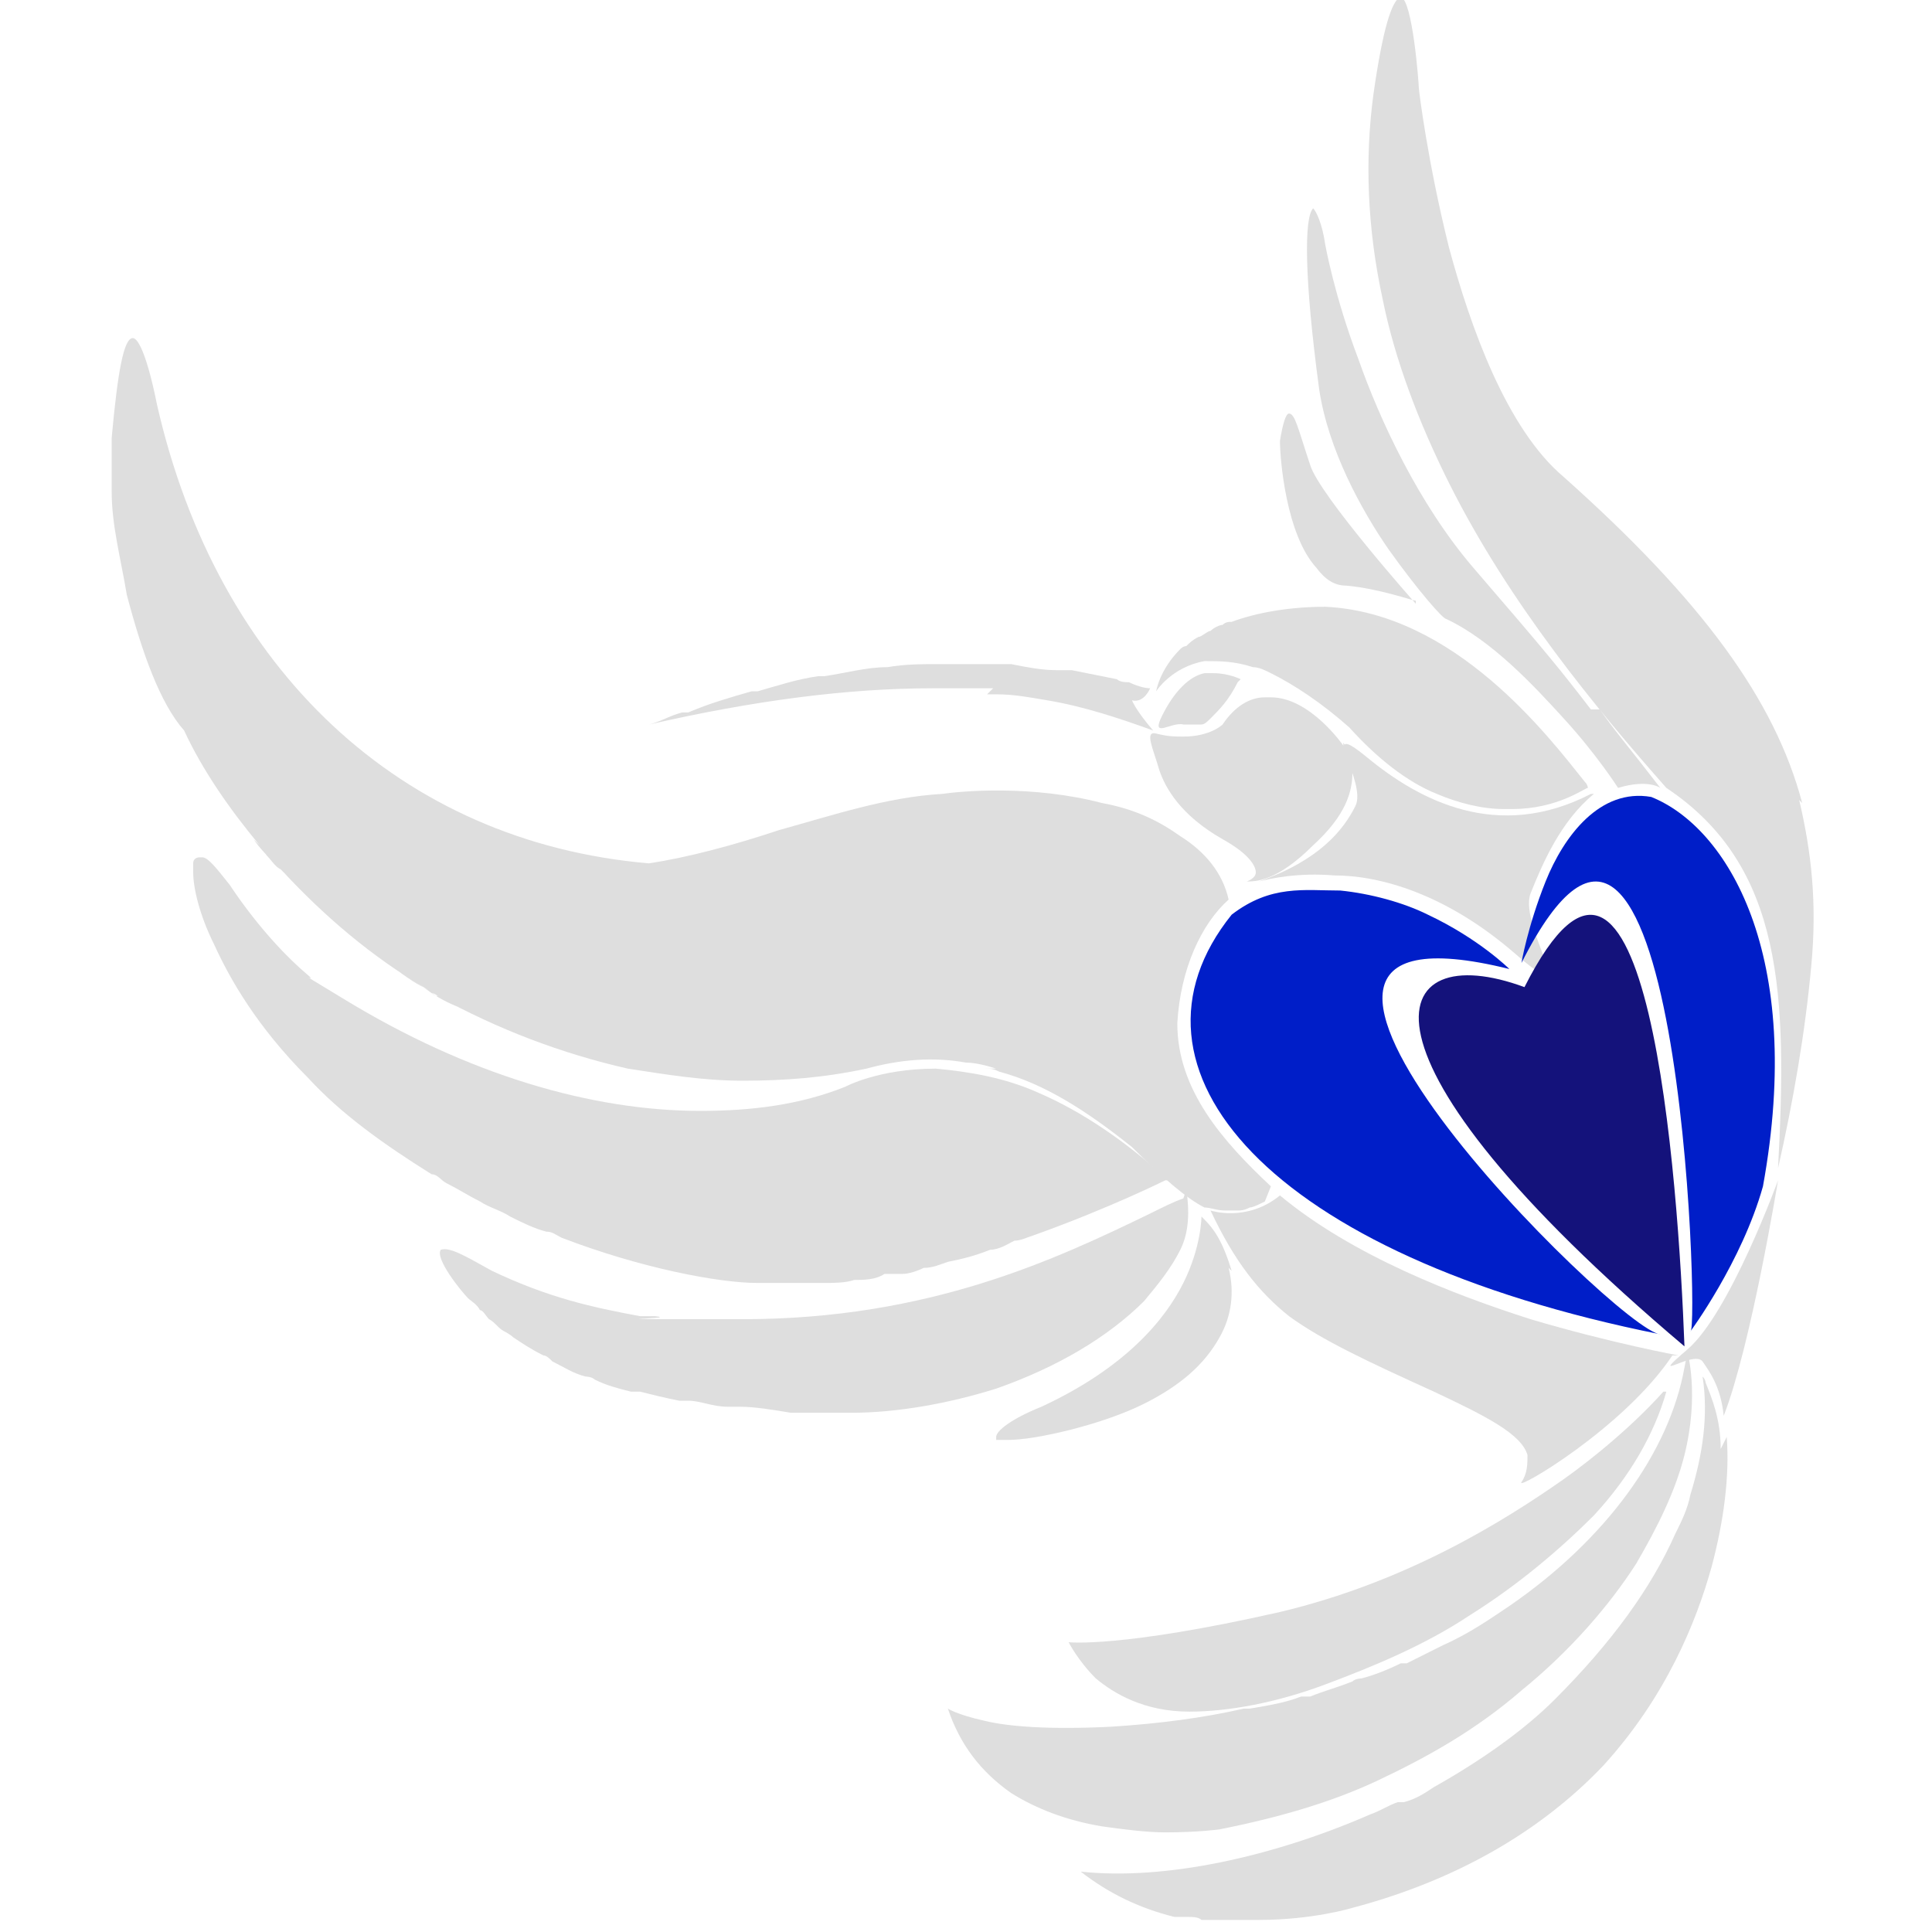 <svg xmlns="http://www.w3.org/2000/svg" viewBox="0 0 64 64"><g fill="#dedede"><path d="M52.8 26.3h-.1c-3.1 1.6-5.7.2-7.4-1.2s0 .8-.4 1.6-1.2 1.8-3.2 2.5h-.2.2c.4-.1 1.3-.3 2.5-.2 1.5 0 3.7.6 6 2.6s.1-.9.5-2c.4-1 1-2.4 2.1-3.3z"/><path d="M44.5 24.7s-1.1-1.6-2.4-1.6h-.2c-.5 0-1 .3-1.4.9 0 0-.4.4-1.3.4-.3 0-.5 0-.9-.1s-.1.5.1 1.2c.2.6.7 1.5 2.1 2.3.9.5 1.1.9 1.1 1.1 0 .2-.3.3-.3.3.3 0 1 0 2.2-1.2 1.1-1 1.3-1.8 1.3-2.4 0-.6-.3-1-.3-1z"/><path d="M42.1 22.3c.8.4 1.7 1 2.6 1.8.9 1 1.9 1.8 2.9 2.2.7.3 1.5.5 2.2.5h.3c1.5 0 2.4-.7 2.5-.7 0 0 0-.1-.1-.2-1.2-1.5-4.3-5.6-8.6-5.8-1.2 0-2.3.2-3.1.5-.1 0-.2 0-.3.1-.1 0-.3.1-.4.2-.1 0-.3.2-.4.2-.2.1-.3.2-.4.3 0 0-.1 0-.2.1-.7.7-.8 1.4-.8 1.4s.5-.8 1.6-1c.5 0 1 0 1.6.2.2 0 .4.1.6.2z"/><path d="M41.1 22.5s-.4-.2-.9-.2H39.9c-.5.1-1 .6-1.4 1.4s.3.2.7.3h.6c.1 0 .2-.1.3-.2.3-.3.6-.6.9-1.2z"/><path d="M39 23.3c0 .2.2.3.3.2 0 0 .1 0 .1-.1v-.2c0-.1-.1-.2-.2-.2 0 0-.1 0-.1.1v.2zM59.7 26.6c-.9-3.4-3.3-6.7-7.9-10.8-1.9-1.6-3.1-5-3.8-7.6-.7-2.8-1-5.2-1-5.3 0-.1-.2-2.9-.6-3-.3.1-.6 1.1-.9 3.2-.3 2.2-.2 4.5.3 6.8.4 2 1.2 4.1 2.2 6.1 2 4 4.9 7.5 7.2 10.1 3.9 2.6 4 6.9 3.7 12.6.5-2.2.9-4.5 1.1-6.7.2-2.1 0-3.8-.4-5.5z"/><path d="M52.7 23.5c-1-1.3-1.4-1.8-3.9-4.7-1.8-2.1-3.1-4.9-3.8-6.9-.8-2.1-1.1-3.8-1.1-3.8-.1-.7-.3-1.1-.4-1.2-.3.3-.3 2.3.2 6 .3 2 1.4 4 2.3 5.3 1 1.4 1.8 2.3 1.9 2.3 1.5.7 2.9 2.2 3.9 3.3 1.1 1.2 1.8 2.3 1.8 2.3 1-.3 1.4 0 1.4 0-1-1.3-1.6-2-2-2.6zM46.9 20s-3.2-3.6-3.5-4.6c-.4-1.2-.5-1.7-.7-1.7-.1 0-.2.3-.3.9 0 .6.2 3.1 1.2 4.2.3.4.6.6 1 .6 1.1.1 2.2.5 2.3.5zM55.6 44.9s-2.2-.4-4.9-1.2c-2.5-.8-5.9-2.1-8.3-4.1-1.1.9-2.3.5-2.3.5.8 1.7 1.6 2.7 2.6 3.5 1.1.8 2.6 1.5 4.8 2.5 1.7.8 2.9 1.4 3.1 2.1 0 .3 0 .6-.2.9s3.4-1.8 5-4.2z"/><path d="M58.9 39.1s-1.6 4.4-3 5.6.2 0 .5.4c.2.3.6.8.7 1.8.9-2.3 1.8-7.8 1.8-7.8z"/><path d="M55.8 45.3c-.5 2.8-2.6 5.7-5.8 7.9-.6.4-1.3.9-2.2 1.3l-1.2.6h-.2c-.4.2-.9.4-1.3.5 0 0-.2 0-.3.1-.5.2-.9.3-1.4.5h-.3c-.5.2-1.1.3-1.7.4h-.2c-1.3.3-2.8.5-4.4.6-2 .1-3.4 0-4.2-.2-.9-.2-1.2-.4-1.2-.4.4 1.2 1.1 2.1 2.1 2.8.8.5 1.8.9 3 1.1.7.1 1.5.2 2.1.2 1.1 0 1.8-.1 1.8-.1 2-.4 3.7-.9 5.2-1.6 1.7-.8 3.3-1.7 4.8-3 1.6-1.3 2.9-2.8 3.8-4.2.7-1.2 1.3-2.4 1.6-3.6.5-2 .1-3.4.1-3.4z"/><path d="M55.1 46.1s-1.2 1.4-3.3 2.9c-2 1.4-5.2 3.4-9.4 4.4-5.3 1.2-7 1-7 1s.3.6.9 1.2c.6.5 1.6 1.1 3.1 1.1 1.3 0 2.9-.3 4.5-.9 1.6-.6 3.3-1.3 4.8-2.3 1.6-1 3-2.2 4.1-3.3 1.2-1.3 2-2.7 2.4-4.1z"/><path d="M57 48c0-1-.3-1.7-.5-2.2 0 0 0-.1-.1-.2.2 1.3 0 2.6-.4 3.9-.1.5-.3.9-.5 1.3-.8 1.8-2.1 3.6-4 5.5-1 1-2.4 2-4 2.9-.3.2-.6.4-1 .5h-.2c-.3.1-.6.3-.9.4-3.2 1.4-6.8 2.2-9.6 1.9.9.7 1.9 1.2 3.1 1.5h.4c.2 0 .4 0 .5.1h1.9c1.8 0 3.1-.4 3.1-.4 3.4-.9 6.2-2.5 8.3-4.7 2.1-2.3 3.1-4.8 3.6-6.6.4-1.5.6-3 .5-4.3zM42.1 39.3c-1.6-1.5-3.1-3.2-3.1-5.4.1-1.8.8-3.3 1.7-4.1-.2-.9-.8-1.6-1.6-2.1-.7-.5-1.5-.9-2.6-1.1-2.3-.6-4.6-.4-5.3-.3-1.8.1-3.6.7-5.4 1.2-1.5.5-3 .9-4.3 1.1-8.2-.7-14.3-6.4-16.3-15.2-.3-1.5-.6-2.2-.8-2.2-.3 0-.5 1.1-.7 3.3v1.8c0 1.1.3 2.2.5 3.4.5 1.9 1.1 3.6 1.9 4.5.6 1.3 1.5 2.6 2.5 3.8l-.2-.2c.2.3.5.6.8.9-.1-.1-.2-.3-.4-.4.2.2.3.4.5.5l.5.5-.4-.4c1.3 1.4 2.9 2.8 4.8 3.9-.4-.2-.7-.4-1.1-.7.4.3.8.5 1.2.8 0 0 .1 0 .2.1 0 0-.1 0-.2-.1.3.2.7.4 1 .5-.3-.1-.5-.3-.8-.4 2 1.1 4.1 1.9 6.3 2.4 1.3.2 2.5.4 3.8.4 1.4 0 2.7-.1 4.1-.4 1.1-.3 2.2-.4 3.3-.2.3 0 .7.1 1 .2h-.4c.2 0 .3 0 .5.1 1.5.4 2.9 1.3 4.4 2.5 1 1 1.8 1.7 2.4 2 .2 0 .4.1.7.1h.4c.1 0 .2 0 .4-.1.1 0 .3-.1.5-.2z"/><path d="M38.7 39.1c-1.4-1.3-2.9-2.3-4.3-2.9-1.1-.5-2.3-.7-3.4-.8-1.9 0-3 .6-3 .6-1.5.6-3.1.8-4.8.8-3.6 0-7.7-1.2-11.8-3.7s-.5-.2-1.2-.8c-.6-.5-1.6-1.5-2.6-3-.4-.5-.7-.9-.9-.9h-.1s-.2 0-.2.2V28.9c0 .5.2 1.4.7 2.4.5 1.1 1.4 2.7 3.1 4.4 1.1 1.2 2.5 2.2 4.1 3.2.2 0 .3.2.5.3.4.2.7.4 1.1.6.3.2.7.3 1 .5.4.2.8.4 1.2.5.2 0 .3.1.5.2 2.6 1 5.2 1.5 6.5 1.5h2.2c.3 0 .7 0 1-.1.3 0 .7 0 1-.2h.6c.2 0 .5-.1.7-.2.3 0 .5-.1.8-.2.5-.1.9-.2 1.4-.4.3 0 .6-.2.8-.3.2 0 .4-.1.7-.2 2.5-.9 4.3-1.8 4.3-1.8z"/><path d="M39.2 39.7c-.3.1-.7.3-1.1.5-3.1 1.5-7.3 3.5-13.5 3.5s-1.9 0-2.9-.1h-.5c-1.6-.3-3-.6-4.9-1.5-.9-.5-1.4-.8-1.7-.7-.2.3.7 1.4.9 1.6.1.1.3.2.4.4.1 0 .2.2.3.3.2.1.3.3.5.4 0 0 .2.1.3.2.3.2.6.4 1 .6.1 0 .2.1.3.2.4.2.7.4 1.1.5 0 0 .2 0 .3.1.4.2.8.3 1.2.4h.3c.4.1.8.2 1.3.3h.3c.4 0 .8.2 1.3.2h.4c.5 0 1.1.1 1.7.2h2c1.5 0 3.2-.3 4.8-.8 2-.7 3.7-1.7 4.9-2.9.5-.6.9-1.1 1.2-1.7.3-.6.3-1.3.2-2z"/><path d="M40.8 42.1c-.3-1-.6-1.4-.9-1.7l-.1-.1s0 1-.6 2.2c-.6 1.2-1.9 2.8-4.7 4.1-1 .4-1.5.8-1.5 1v.1h.4c.9 0 3.1-.5 4.5-1.2 1.2-.6 2-1.3 2.5-2.2.4-.7.5-1.5.3-2.3zM32.7 23h.3c.6 0 1.1.1 1.7.2 1.2.2 2.4.6 3.5 1-.6-.7-.7-1-.7-1 .4.1.6-.4.6-.4-.2 0-.5-.1-.7-.2-.1 0-.3 0-.4-.1l-1.5-.3H35c-.5 0-1-.1-1.5-.2h-2.4c-.6 0-1.1 0-1.7.1-.7 0-1.4.2-2.1.3h-.2c-.7.1-1.3.3-2 .5h-.2c-.7.2-1.4.4-2.1.7h-.2c-.4.1-.7.3-1.1.4 3.5-.8 6.6-1.2 9.4-1.2h2z"/></g><path d="M50 32.1s-1-1-2.7-1.8c-.8-.4-1.9-.7-2.9-.8-1.2 0-2.3-.2-3.6.8C36.7 35.4 42 41.6 55 44.2c-1.4-.1-16.3-14.9-5-12.1zM50.4 31.9s.2-1.2.8-2.7c.6-1.5 1.8-3.1 3.5-2.8 2.5 1 5.1 5.2 3.7 12.9-.7 2.5-2.4 4.8-2.4 4.8.3 0-.4-22.5-5.6-12.2z" fill="#001ec8"/><path d="M50.5 32.7c-4.6-1.7-6.3 2.1 5.3 11.9-.2-5.4-1.2-20-5.3-11.9z" fill="#14127b"/></svg>